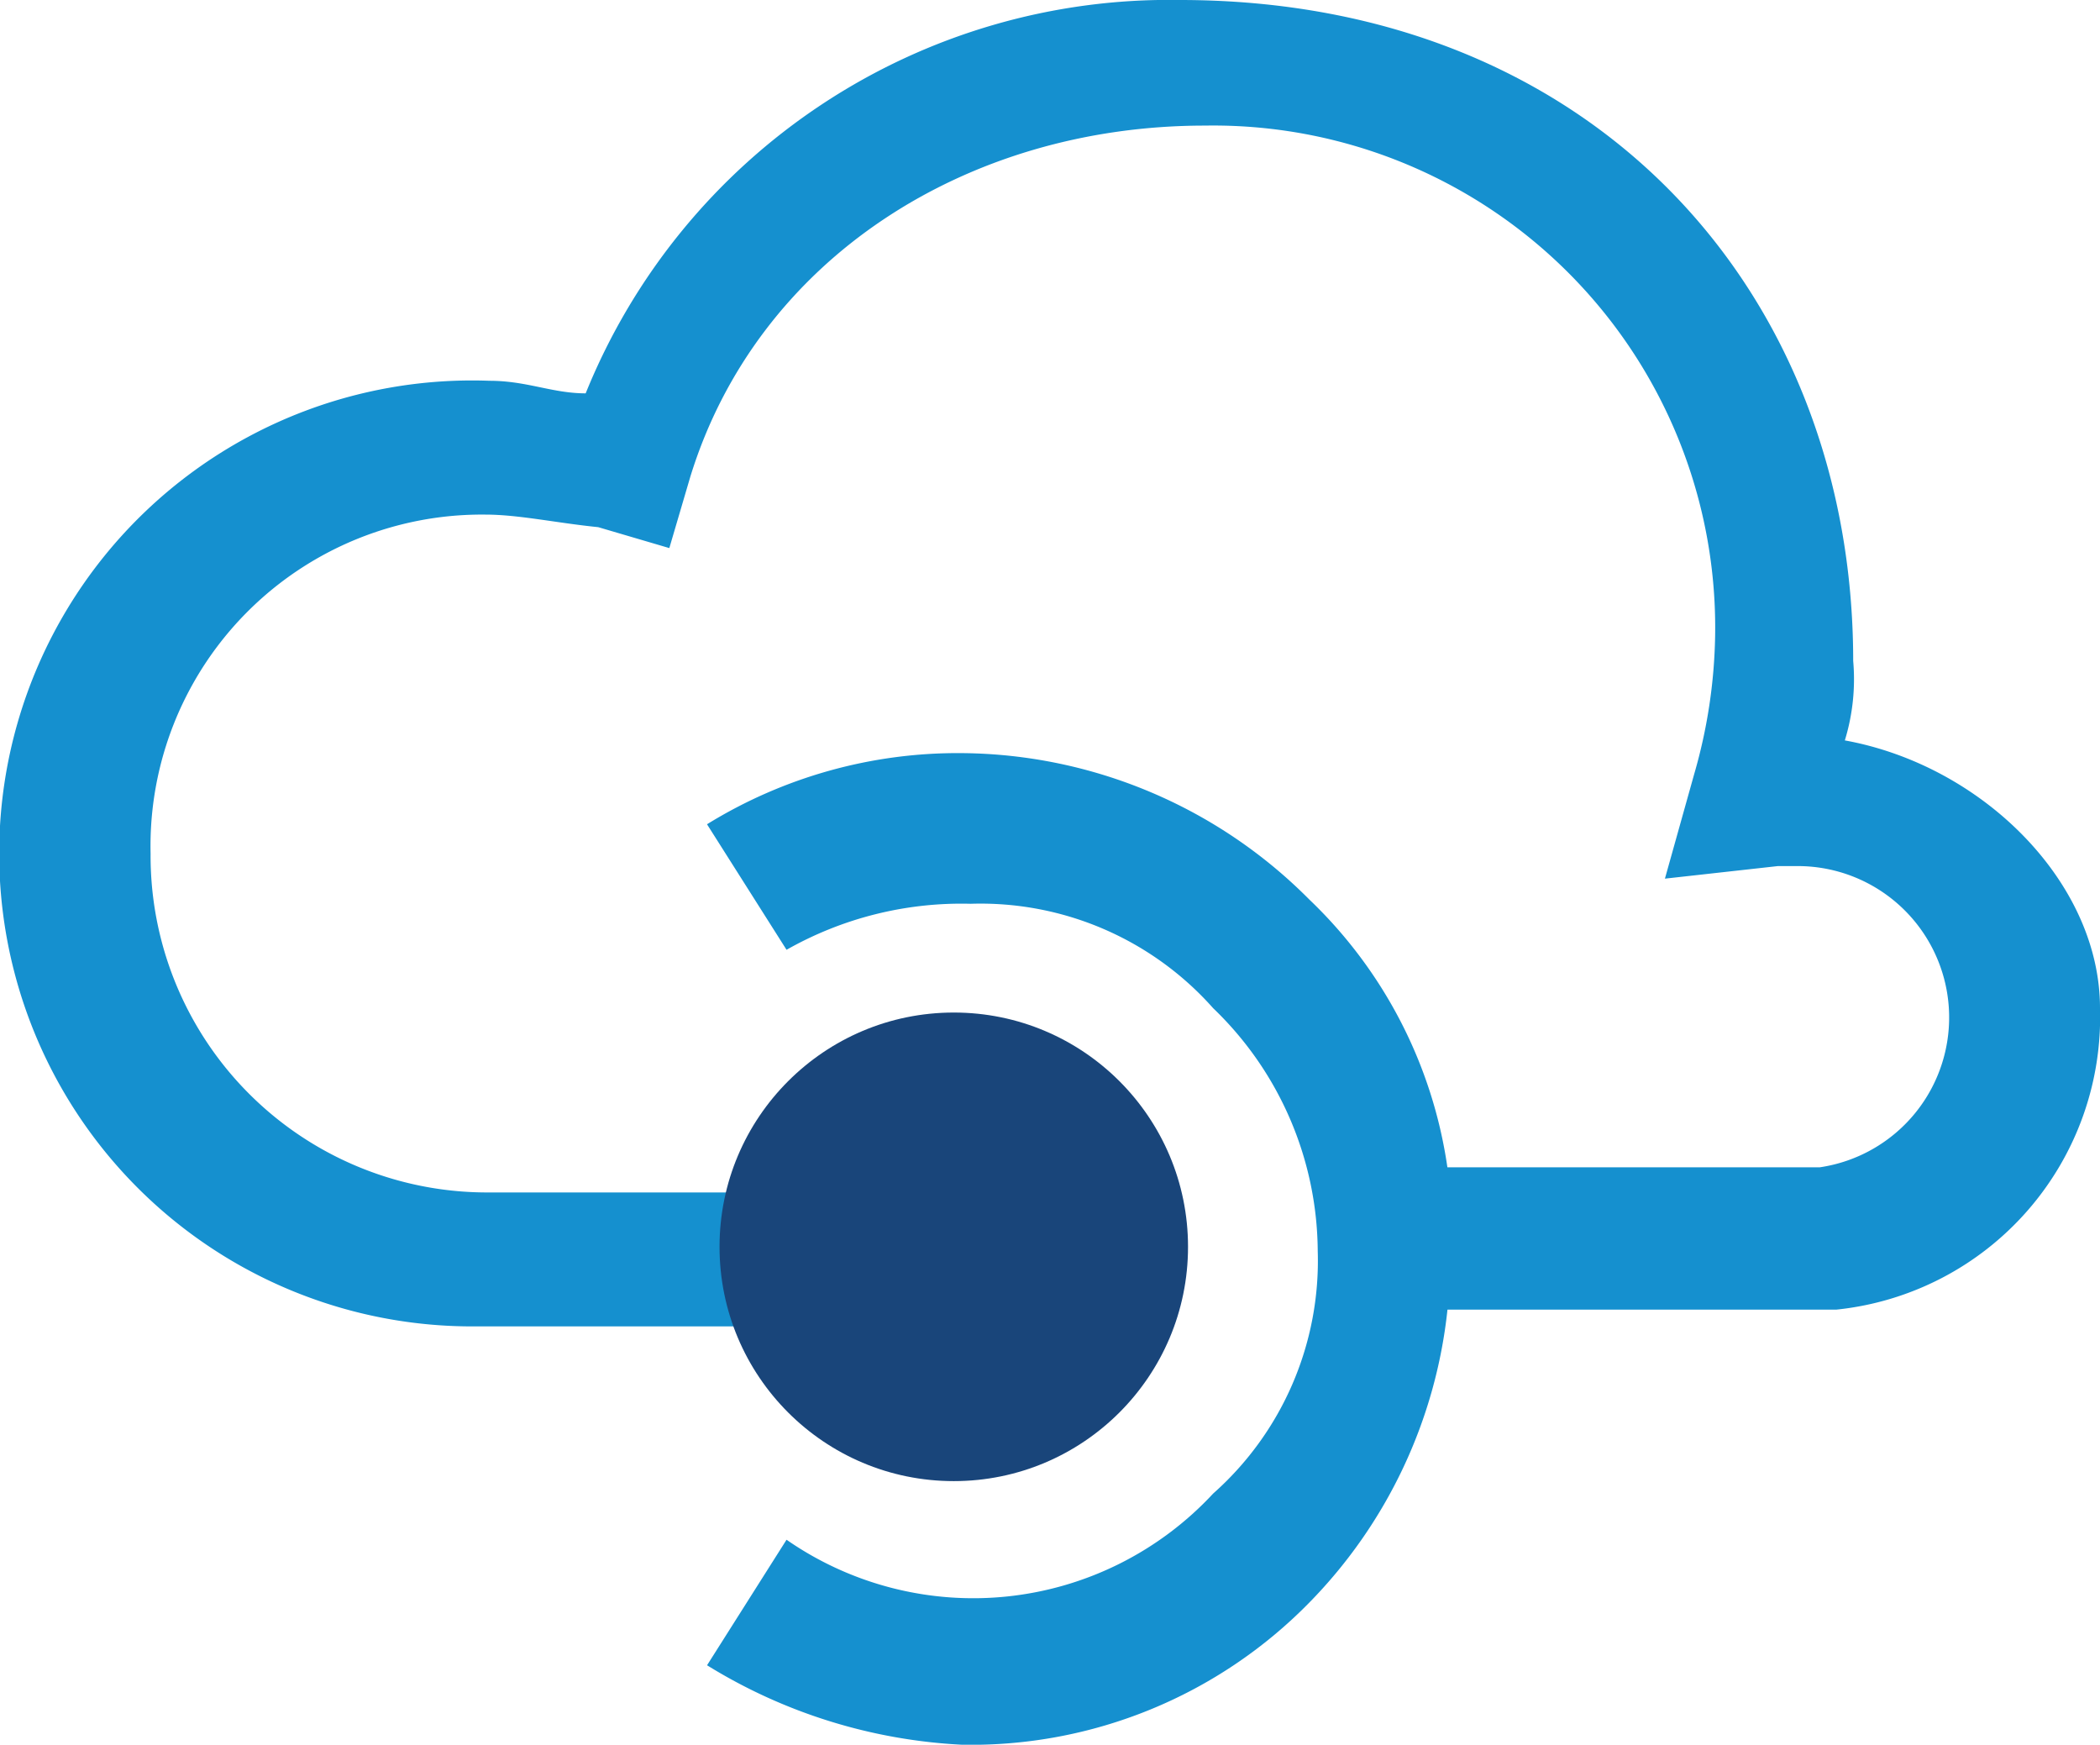 <svg xmlns="http://www.w3.org/2000/svg" width="55" height="45.687" viewBox="0 0 55 45.687"><path d="M22.46,35.225H12.709a8.815,8.815,0,0,1-8.765-8.875,8.678,8.678,0,0,1,8.765-8.875c.876,0,1.863.219,2.958.329l1.863.548.548-1.863c1.753-5.7,7.231-9.2,13.476-9.2A13.146,13.146,0,0,1,44.92,20.653a13.776,13.776,0,0,1-.548,3.616l-.767,2.739,2.958-.329h.548a3.965,3.965,0,0,1,.548,7.888H37.908a12.085,12.085,0,0,0-3.616-7.012A12.956,12.956,0,0,0,25.2,23.721a12.506,12.506,0,0,0-6.683,1.863L20.6,28.871a9.279,9.279,0,0,1,4.821-1.205A8.143,8.143,0,0,1,31.773,30.4a8.885,8.885,0,0,1,2.739,6.355,8.143,8.143,0,0,1-2.739,6.355A8.572,8.572,0,0,1,20.6,44.319l-2.082,3.287A14.016,14.016,0,0,0,25.2,49.687a12.4,12.4,0,0,0,9.094-3.725,12.887,12.887,0,0,0,3.616-7.669H48.1A7.7,7.7,0,0,0,55,30.4c0-3.287-3.068-6.355-6.683-7.012a5.467,5.467,0,0,0,.219-2.082C48.536,11.669,41.743,4,30.9,4h0A16.481,16.481,0,0,0,15.339,14.3c-.876,0-1.534-.329-2.52-.329a12.385,12.385,0,1,0-.329,24.761H23.227Z" transform="translate(0 -4)" fill="#1590cf"/><circle cx="6.135" cy="6.135" r="6.135" transform="translate(18.845 26.514)" fill="#19457a"/></svg>